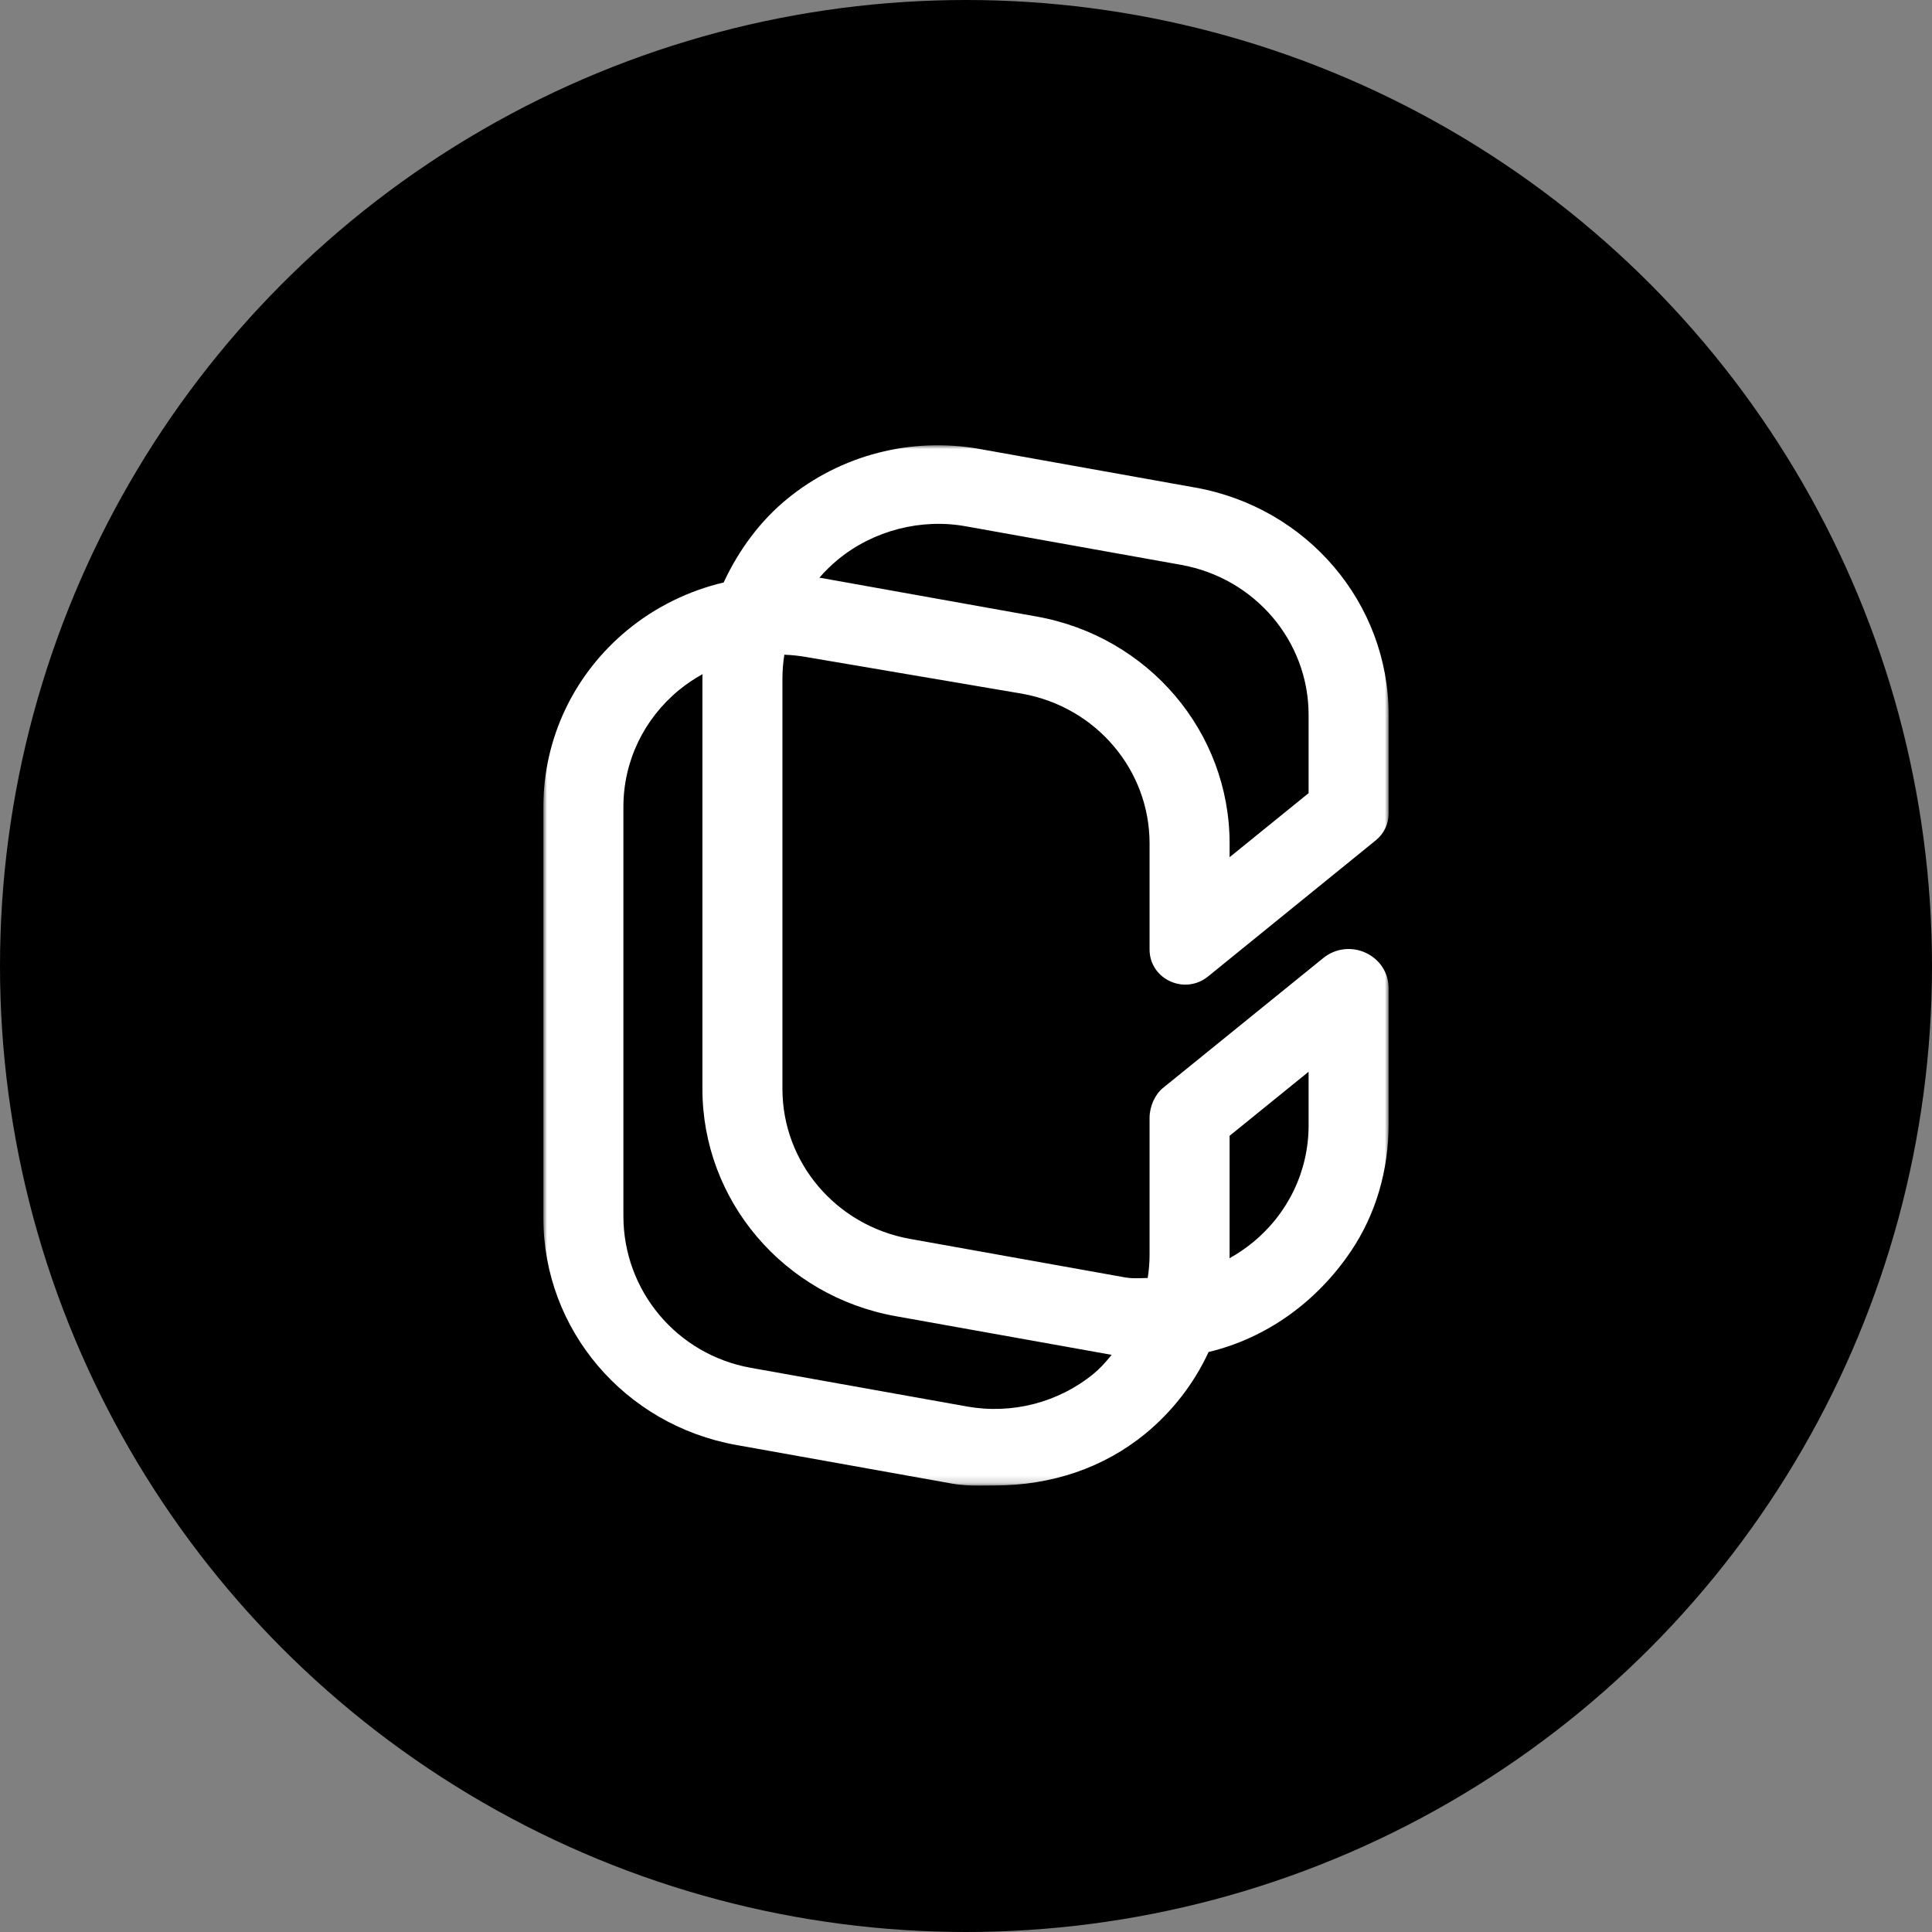 <?xml version="1.0" encoding="UTF-8"?>
<svg width="256px" height="256px" viewBox="0 0 256 256" version="1.1" xmlns="http://www.w3.org/2000/svg" xmlns:xlink="http://www.w3.org/1999/xlink">
    <rect x="0" y="0" width="256" height="256" fill="#808080" stroke="none"/>
    <!-- Generator: Sketch 51.3 (57544) - http://www.bohemiancoding.com/sketch -->
    <title>Group 13</title>
    <desc>Created with Sketch.</desc>
    <defs>
        <polygon id="path-1" points="0 0 112 0 112 137.846 0 137.846"></polygon>
    </defs>
    <g id="Symbols" stroke="none" stroke-width="1" fill="none" fill-rule="evenodd">
        <g id="Group-13">
            <circle id="Oval-4" fill="#000000" fill-rule="nonzero" cx="128" cy="128" r="128"></circle>
            <g id="Group" transform="translate(72, 59)">
                <g id="Group-3">
                    <mask id="mask-2" fill="white">
                        <use xlink:href="#path-1"></use>
                    </mask>
                    <g id="Clip-2"></g>
                    <path d="M90.924,107.719 C90.927,107.567 90.928,107.415 90.928,107.264 L90.928,91.5 L101.396,83.013 L101.396,90.124 C101.396,96.14 98.695,101.797 93.986,105.642 C93.046,106.413 92.017,107.112 90.924,107.719 M46.677,115.399 L75.188,120.504 C75.225,120.51 75.263,120.517 75.302,120.521 C74.411,121.624 73.657,122.417 72.932,123.012 C68.237,126.855 62.098,128.441 56.09,127.361 L27.467,122.24 C17.696,120.486 10.604,112.033 10.604,102.141 L10.604,47.9 C10.604,41.909 13.298,36.266 17.995,32.416 C18.947,31.639 19.983,30.939 21.079,30.336 C21.074,30.518 21.073,30.7 21.073,30.884 L21.073,85.282 C21.073,100.072 31.841,112.738 46.677,115.399 M65.37,22.696 L36.75,17.573 C36.7,17.564 36.651,17.556 36.602,17.547 L36.575,17.543 C37.342,16.658 38.187,15.836 39.086,15.099 C43.743,11.29 50.059,9.66 55.985,10.74 L84.497,15.846 C94.289,17.601 101.396,25.962 101.396,35.724 L101.396,46.096 L90.928,54.583 L90.928,52.758 C90.928,37.991 80.18,25.348 65.37,22.696 M83.036,71.018 C84.708,71.791 86.633,71.554 88.058,70.399 L110.304,52.343 C111.382,51.466 112,50.176 112,48.802 L112,35.724 C112,20.932 101.233,8.267 86.397,5.609 L57.885,0.504 C48.759,-1.136 39.434,1.27 32.3,7.11 C28.845,9.933 25.937,13.762 23.889,18.182 C19.249,19.272 14.864,21.431 11.208,24.426 C4.086,30.254 0,38.81 0,47.9 L0,102.405 C0,117.172 10.752,129.816 25.568,132.468 L54.178,137.59 C55.425,137.816 56.667,137.846 57.718,137.846 C58.071,137.846 58.42,137.843 58.766,137.838 L59.807,137.831 C67.381,137.831 74.268,135.469 79.729,131.001 C83.308,128.074 86.218,124.321 88.146,120.146 C95.721,118.339 102.419,113.594 107.012,106.783 C110.275,101.944 112,96.116 112,89.929 L112,71.946 C112,69.917 110.836,68.117 108.964,67.251 C107.09,66.386 104.936,66.652 103.34,67.945 L82.099,85.161 C81.037,86.022 80.324,87.613 80.324,89.121 L80.324,107.264 C80.324,108.272 80.241,109.306 80.079,110.338 C79.902,110.343 79.725,110.347 79.547,110.354 L79.501,110.355 C78.664,110.382 77.873,110.406 77.097,110.266 L48.585,105.16 C38.788,103.407 31.677,95.048 31.677,85.282 L31.677,30.884 C31.677,29.856 31.763,28.803 31.931,27.753 C32.933,27.791 33.916,27.896 34.855,28.065 L63.461,32.924 C73.231,34.678 80.324,43.019 80.324,52.758 L80.324,66.826 C80.324,68.639 81.363,70.246 83.036,71.018" id="Fill-1" fill="#FFFFFF" mask="url(#mask-2)"></path>
                </g>
            </g>
        </g>
    </g>
</svg>